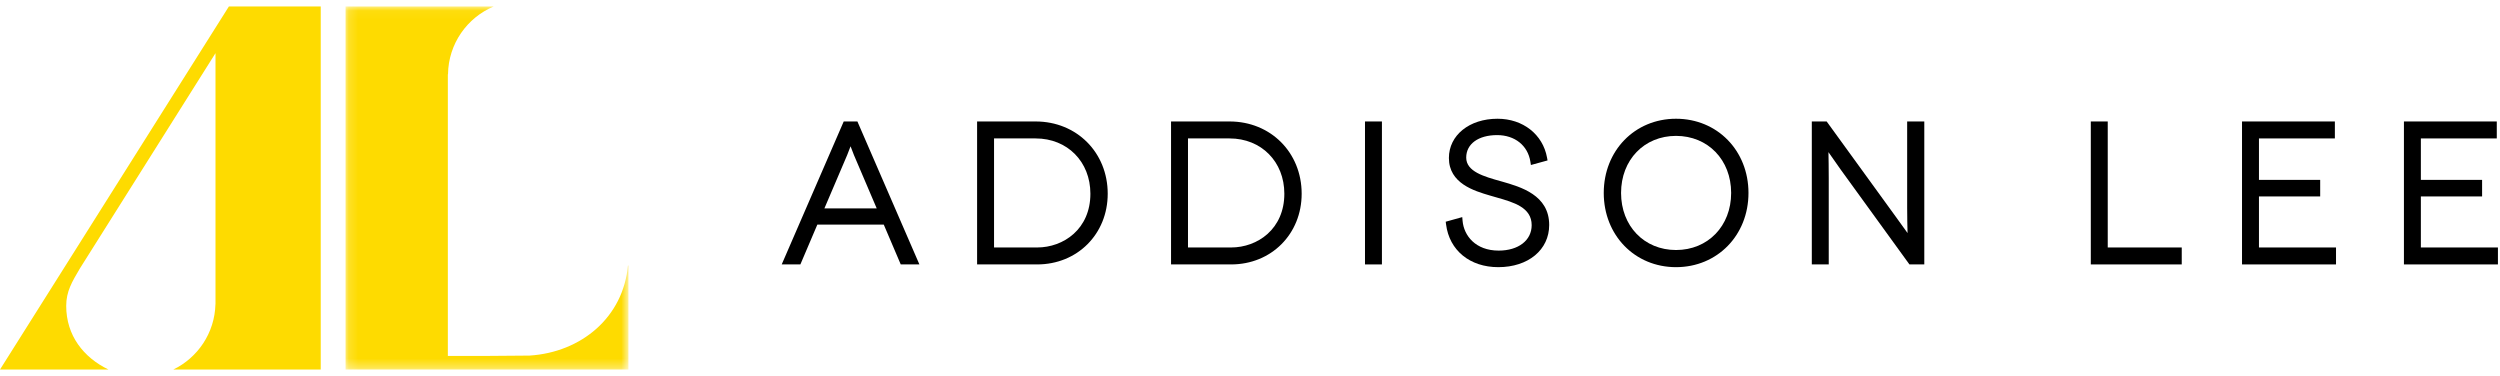 <?xml version="1.0" encoding="UTF-8" standalone="no"?>
<svg width="266px" height="40px" viewBox="0 0 266 40" version="1.1" xmlns="http://www.w3.org/2000/svg" xmlns:xlink="http://www.w3.org/1999/xlink">
    <!-- Generator: Sketch 3.8.3 (29802) - http://www.bohemiancoding.com/sketch -->
    <title>AddLee-Logo</title>
    <desc>Created with Sketch.</desc>
    <defs>
        <polygon id="path-1" points="30.256 19.367 30.256 0.054 0.158 0.054 0.158 38.68 30.256 38.68 30.256 19.367"></polygon>
    </defs>
    <g id="Symbols" stroke="none" stroke-width="1" fill="none" fill-rule="evenodd">
        <g id="Header:-User" transform="translate(-31, -20)">
            <g id="Header">
                <g id="Logo" transform="translate(31, 20)">
                    <g id="AddLee-Logo">
                        <g id="Page-1">
                            <g id="Group-3" transform="translate(36.608, 0.637)">
                                <mask id="mask-2" fill="white">
                                    <use xlink:href="#path-1"></use>
                                </mask>
                                <g id="Clip-2"></g>
                                <path d="M30.207,27.616 C29.707,33.103 25.27,36.838 19.744,37.197 L15.393,37.232 L11.043,37.232 L11.043,13.792 L11.043,7.262 L11.06,7.262 C11.103,4.017 13.092,1.244 15.914,0.054 L0.158,0.054 L0.158,38.68 L30.256,38.68 L30.256,27.616 L30.207,27.616 Z" id="Fill-1" fill="#FEDB00" mask="url(#mask-2)"></path>
                            </g>
                            <path d="M24.352,0.691 L0,39.317 L11.537,39.317 C8.883,38.033 7.045,35.693 7.045,32.546 C7.045,31.005 7.657,29.993 8.512,28.545 L22.929,5.657 L22.929,32.369 L22.924,32.37 C22.846,35.43 21.04,38.06 18.443,39.317 L34.126,39.317 L34.126,0.691 L24.352,0.691 Z" id="Fill-4" fill="#FEDB00"></path>
                        </g>
                        <g id="Page-1" transform="translate(83.174, 12.25)" fill="#000000">
                            <path d="M10.109,9.924 L4.542,9.924 L6.964,4.25 C7.089,3.944 7.216,3.607 7.326,3.314 C7.435,3.608 7.563,3.946 7.689,4.256 L10.109,9.924 Z M6.598,0.674 L-3.74643878e-05,15.885 L1.986,15.885 L3.792,11.645 L10.858,11.645 L12.665,15.885 L14.651,15.885 L8.053,0.674 L6.598,0.674 Z" id="Fill-1"></path>
                            <path d="M32.844,8.363 C32.844,12.116 29.995,14.081 27.18,14.081 L22.592,14.081 L22.592,2.479 L27.018,2.479 C30.394,2.479 32.844,4.954 32.844,8.363 M27.018,0.674 L20.789,0.674 L20.789,15.885 L27.18,15.885 C31.46,15.885 34.687,12.651 34.687,8.363 C34.687,3.98 31.39,0.674 27.018,0.674" id="Fill-4"></path>
                            <path d="M53.48,8.363 C53.48,12.116 50.631,14.081 47.816,14.081 L43.228,14.081 L43.228,2.479 L47.654,2.479 C51.03,2.479 53.48,4.954 53.48,8.363 M47.654,0.674 L41.425,0.674 L41.425,15.885 L47.816,15.885 C52.096,15.885 55.323,12.651 55.323,8.363 C55.323,3.98 52.026,0.674 47.654,0.674" id="Fill-6"></path>
                            <polygon id="Fill-8" points="62.061 15.885 63.863 15.885 63.863 0.674 62.061 0.674"></polygon>
                            <path d="M76.632,7.066 L76.54,7.041 C74.717,6.532 72.831,6.004 72.831,4.517 C72.831,3.065 74.123,2.125 76.121,2.125 C78,2.125 79.388,3.232 79.657,4.945 L79.715,5.306 L81.485,4.82 L81.431,4.52 C80.982,2.046 78.864,0.384 76.162,0.384 C73.164,0.384 70.989,2.139 70.989,4.559 C70.989,7.269 73.686,8.063 75.359,8.555 C75.584,8.623 75.817,8.689 76.055,8.756 C77.894,9.28 79.796,9.819 79.796,11.709 C79.796,13.326 78.384,14.414 76.283,14.414 C73.822,14.414 72.581,12.822 72.444,11.244 L72.41,10.85 L70.65,11.341 L70.687,11.627 C71.039,14.391 73.22,16.176 76.243,16.176 C79.432,16.176 81.66,14.331 81.66,11.688 C81.66,8.502 78.635,7.639 76.632,7.066" id="Fill-10"></path>
                            <path d="M101.02,8.28 C101.02,11.798 98.553,14.352 95.154,14.352 C91.766,14.352 89.307,11.798 89.307,8.28 C89.307,4.762 91.766,2.208 95.154,2.208 C98.553,2.208 101.02,4.762 101.02,8.28 M95.154,0.384 C90.77,0.384 87.465,3.778 87.465,8.28 C87.465,12.781 90.77,16.176 95.154,16.176 C99.549,16.176 102.864,12.781 102.864,8.28 C102.864,3.778 99.549,0.384 95.154,0.384" id="Fill-11"></path>
                            <path d="M119.748,9.839 C119.748,10.877 119.771,11.856 119.79,12.548 C119.767,12.517 119.744,12.484 119.72,12.451 C119.407,12.014 118.992,11.436 118.504,10.764 L111.183,0.674 L109.602,0.674 L109.602,15.885 L111.404,15.885 L111.404,6.7 C111.404,5.615 111.387,4.631 111.374,3.938 C111.678,4.379 112.102,4.989 112.648,5.755 L119.99,15.885 L121.571,15.885 L121.571,0.674 L119.748,0.674 L119.748,9.839 Z" id="Fill-12"></path>
                            <polygon id="Fill-13" points="141.089 0.674 139.287 0.674 139.287 15.885 148.963 15.885 148.963 14.081 141.089 14.081"></polygon>
                            <polygon id="Fill-14" points="157.179 8.651 163.694 8.651 163.694 6.889 157.179 6.889 157.179 2.479 165.256 2.479 165.256 0.674 155.377 0.674 155.377 15.885 165.378 15.885 165.378 14.081 157.179 14.081"></polygon>
                            <polygon id="Fill-15" points="174.406 14.081 174.406 8.651 180.921 8.651 180.921 6.889 174.406 6.889 174.406 2.479 182.483 2.479 182.483 0.674 172.604 0.674 172.604 15.885 182.605 15.885 182.605 14.081"></polygon>
                        </g>
                    </g>
                </g>
            </g>
        </g>
    </g>
</svg>